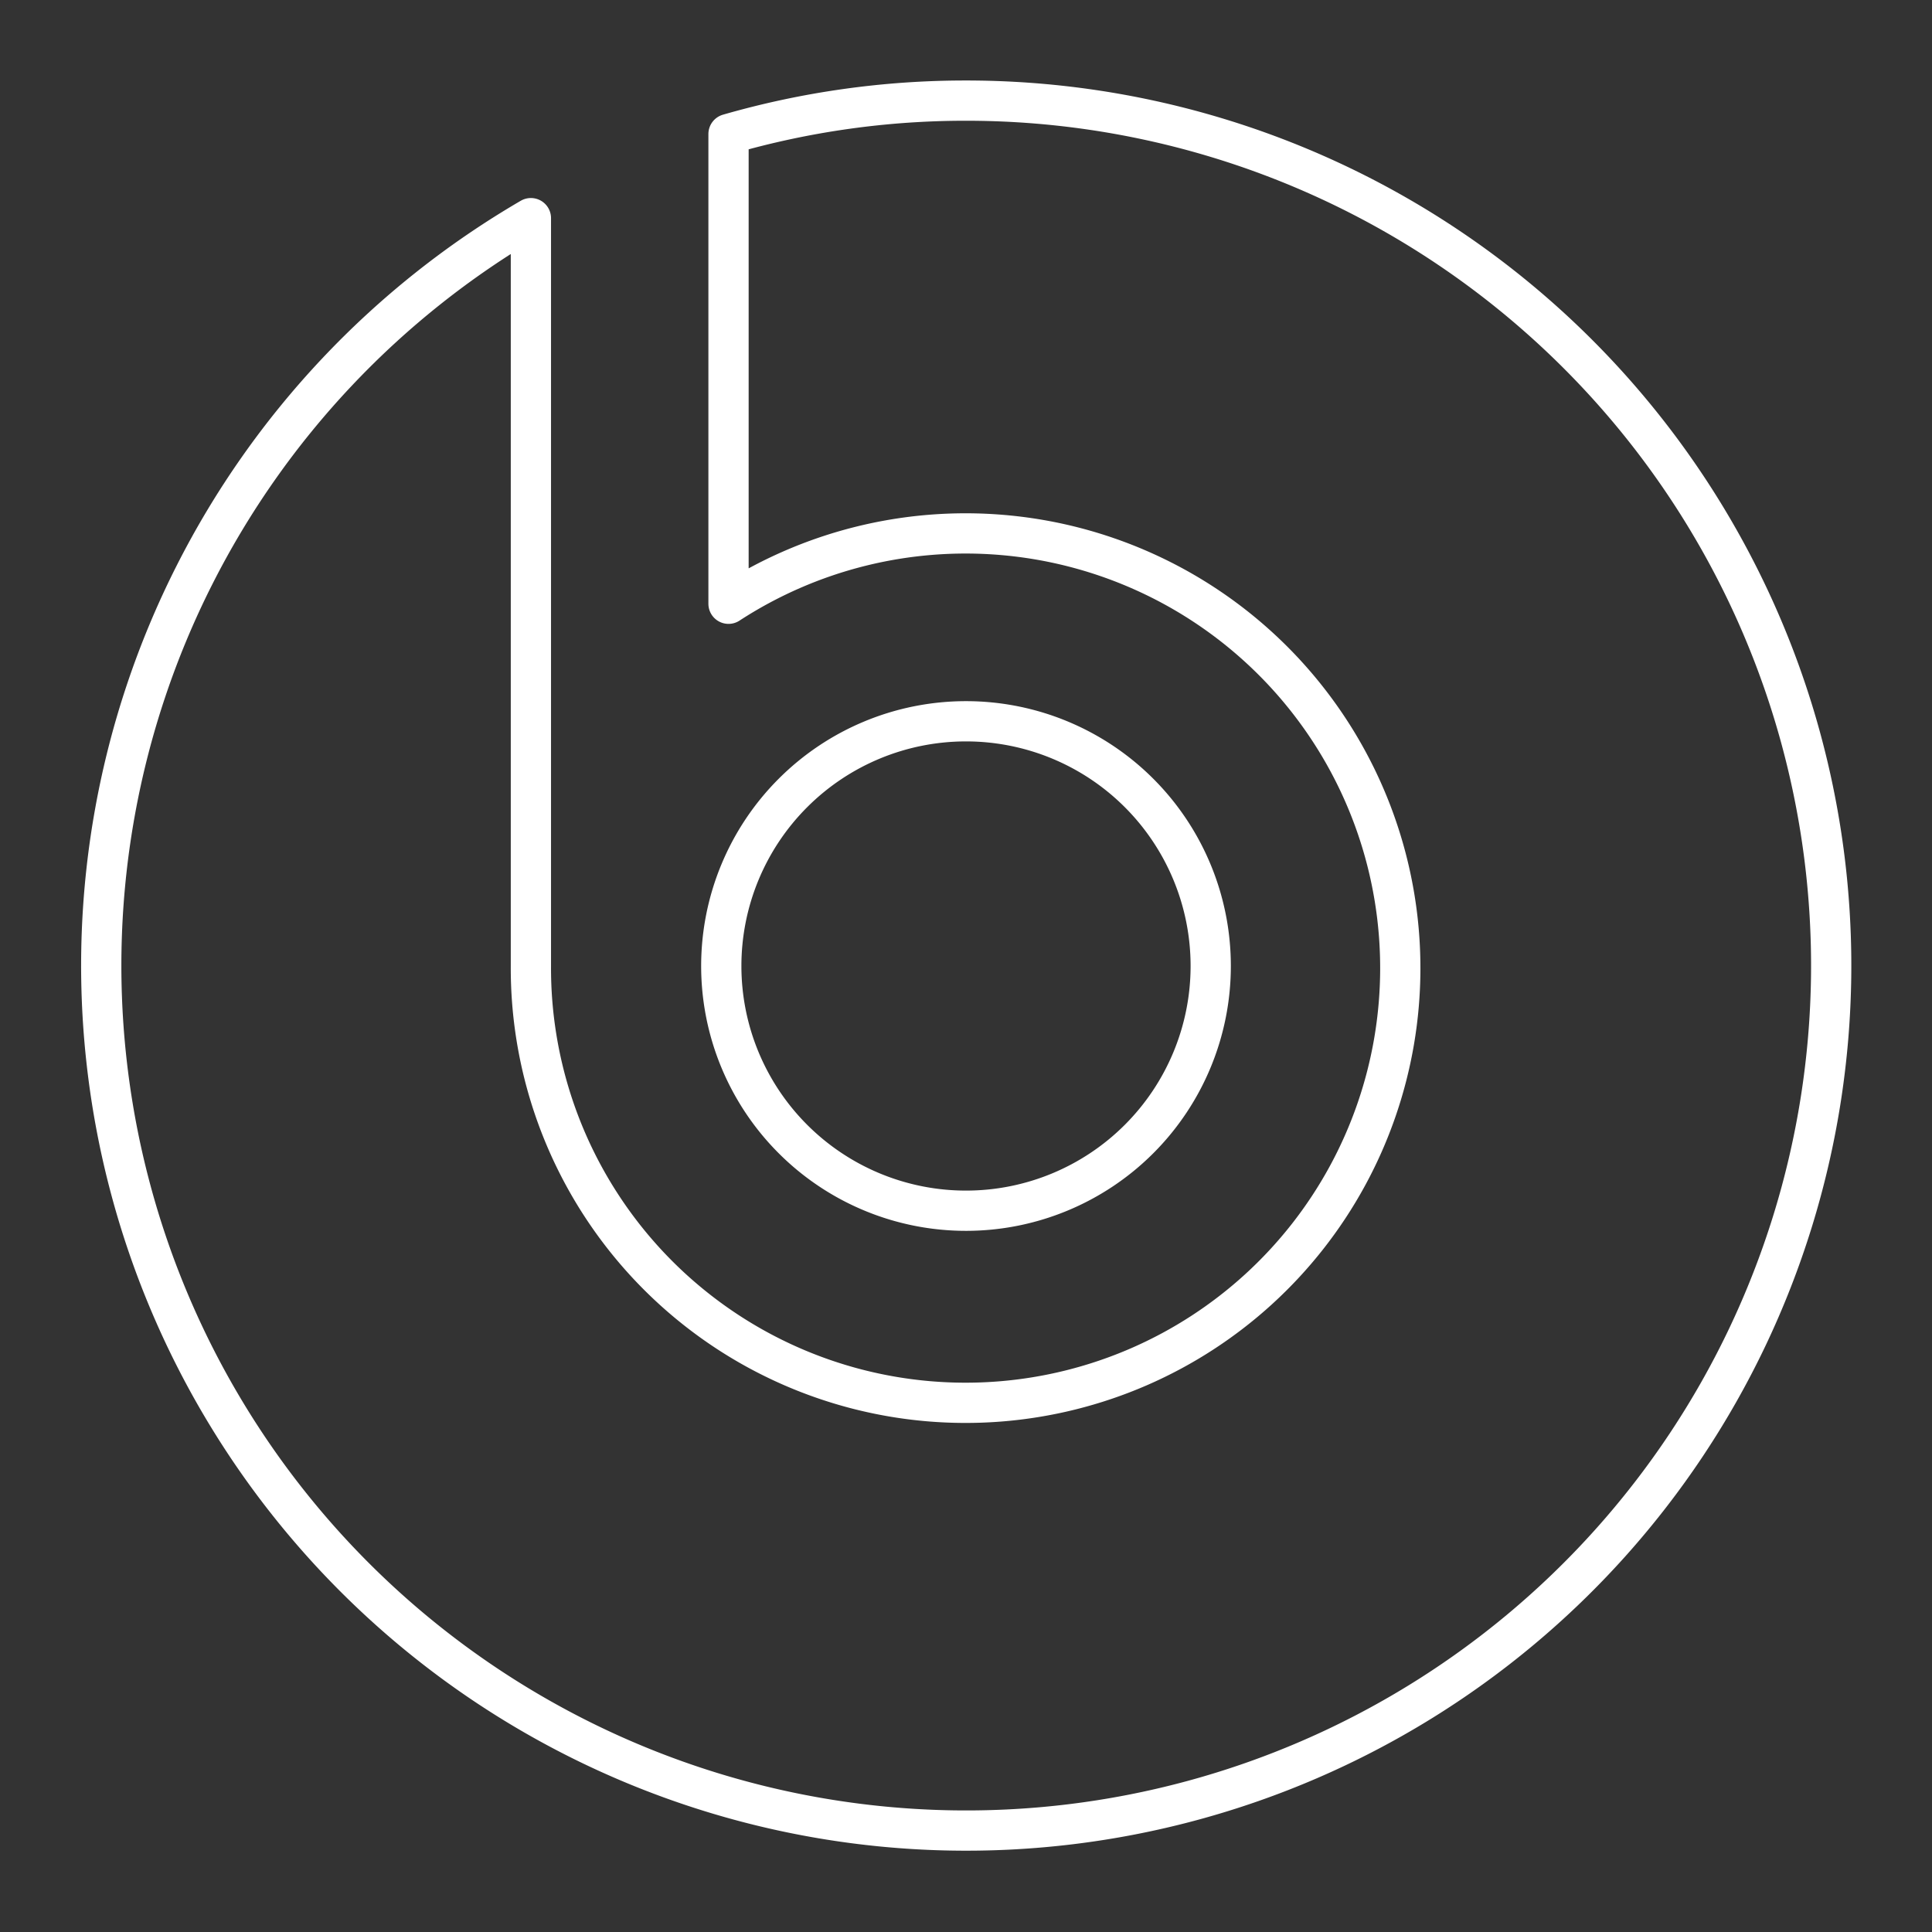 <svg xmlns="http://www.w3.org/2000/svg" viewBox="0 0 48 48"><rect x="0" y="0" width="48" height="48" fill="#333333" stroke="none"/><defs><style>.a{fill:none;stroke:#fff;stroke-linecap:round;stroke-linejoin:round;}</style></defs><path class="a" d="M24,2.5a21.24,21.24,0,0,0-5.9.83V15A10.8,10.8,0,1,1,13.19,24V5.42A21.49,21.49,0,1,0,24,2.5Zm0,15.42A6.08,6.08,0,1,0,30.08,24,6.08,6.08,0,0,0,24,17.92Z"/></svg>